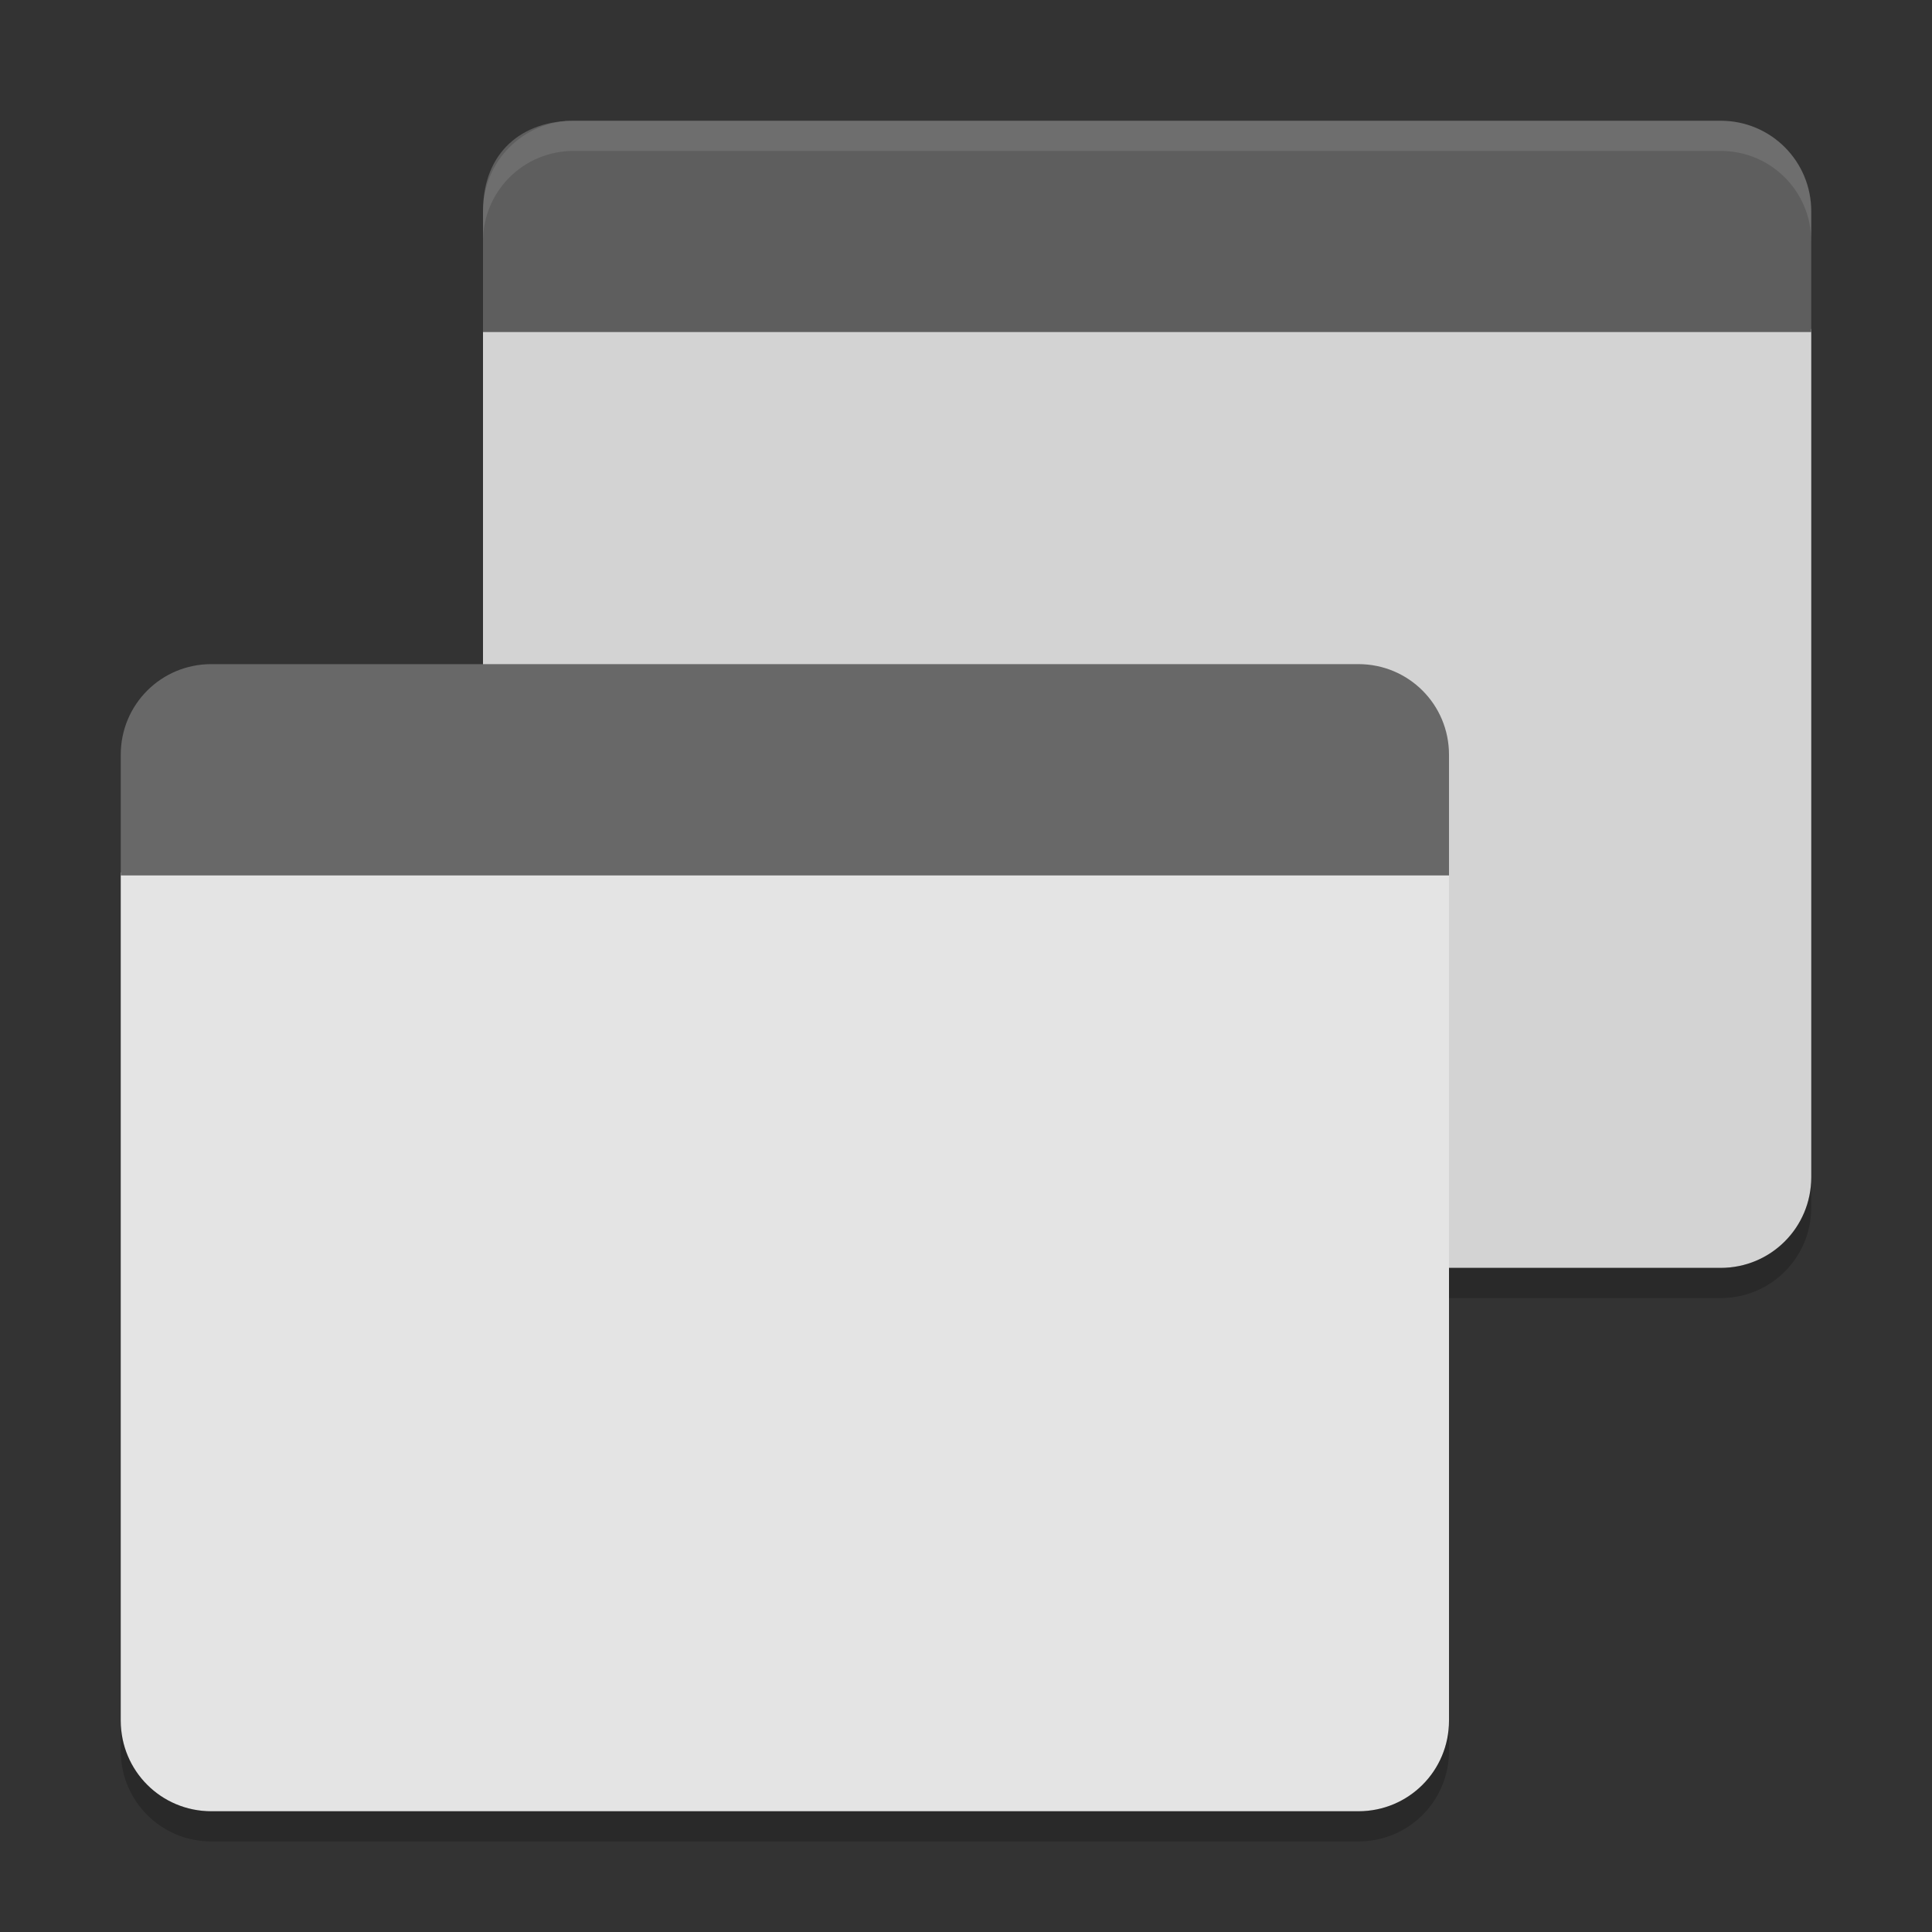 <svg xmlns="http://www.w3.org/2000/svg" width="64" height="64" version="1">
 <rect width="100%" height="100%" fill="#333333" stroke="none"/>
 <path style="fill:#d3d3d3" d="M 19,4 C 18.704,4 18.426,4.058 18.156,4.137 18.429,4.071 18.7,4 19,4 Z m -3,6.9 0,28.1 c 0,1.662 1.338,3 3,3 l 38,0 c 1.662,0 3,-1.338 3,-3 l 0,-28.1 z"/>
 <path style="opacity:0.2" d="m 16,39 0,1 c 0,1.662 1.338,3 3,3 l 38,0 c 1.662,0 3,-1.338 3,-3 l 0,-1 c 0,1.662 -1.338,3 -3,3 l -38,0 c -1.662,0 -3,-1.338 -3,-3 z"/>
 <path style="fill:#e4e4e4" d="M 4,28.9 4,57 c 0,1.662 1.338,3 3,3 l 38,0 c 1.662,0 3,-1.338 3,-3 l 0,-28.1 z"/>
 <path style="fill:#686868" d="m 7,22 c -1.662,0 -3,1.338 -3,3 l 0,4 44,0 0,-4 c 0,-1.662 -1.338,-3 -3,-3 z"/>
 <path style="fill:#5e5e5e" d="m 19,4 c -1.662,0 -3,1 -3,3 l 0,4 44,0 0,-4 C 60,5.338 58.662,4 57,4 Z"/>
 <path style="opacity:0.1;fill:#ffffff" d="M 19 4 C 17.338 4 16 5.338 16 7 L 16 8 C 16 6.338 17.338 5 19 5 L 57 5 C 58.662 5 60 6.338 60 8 L 60 7 C 60 5.338 58.662 4 57 4 L 19 4 z"/>
 <path style="opacity:0.2" d="m 4,57 0,1 c 0,1.662 1.338,3 3,3 l 38,0 c 1.662,0 3,-1.338 3,-3 l 0,-1 c 0,1.662 -1.338,3 -3,3 L 7,60 C 5.338,60 4,58.662 4,57 Z"/>
</svg>
